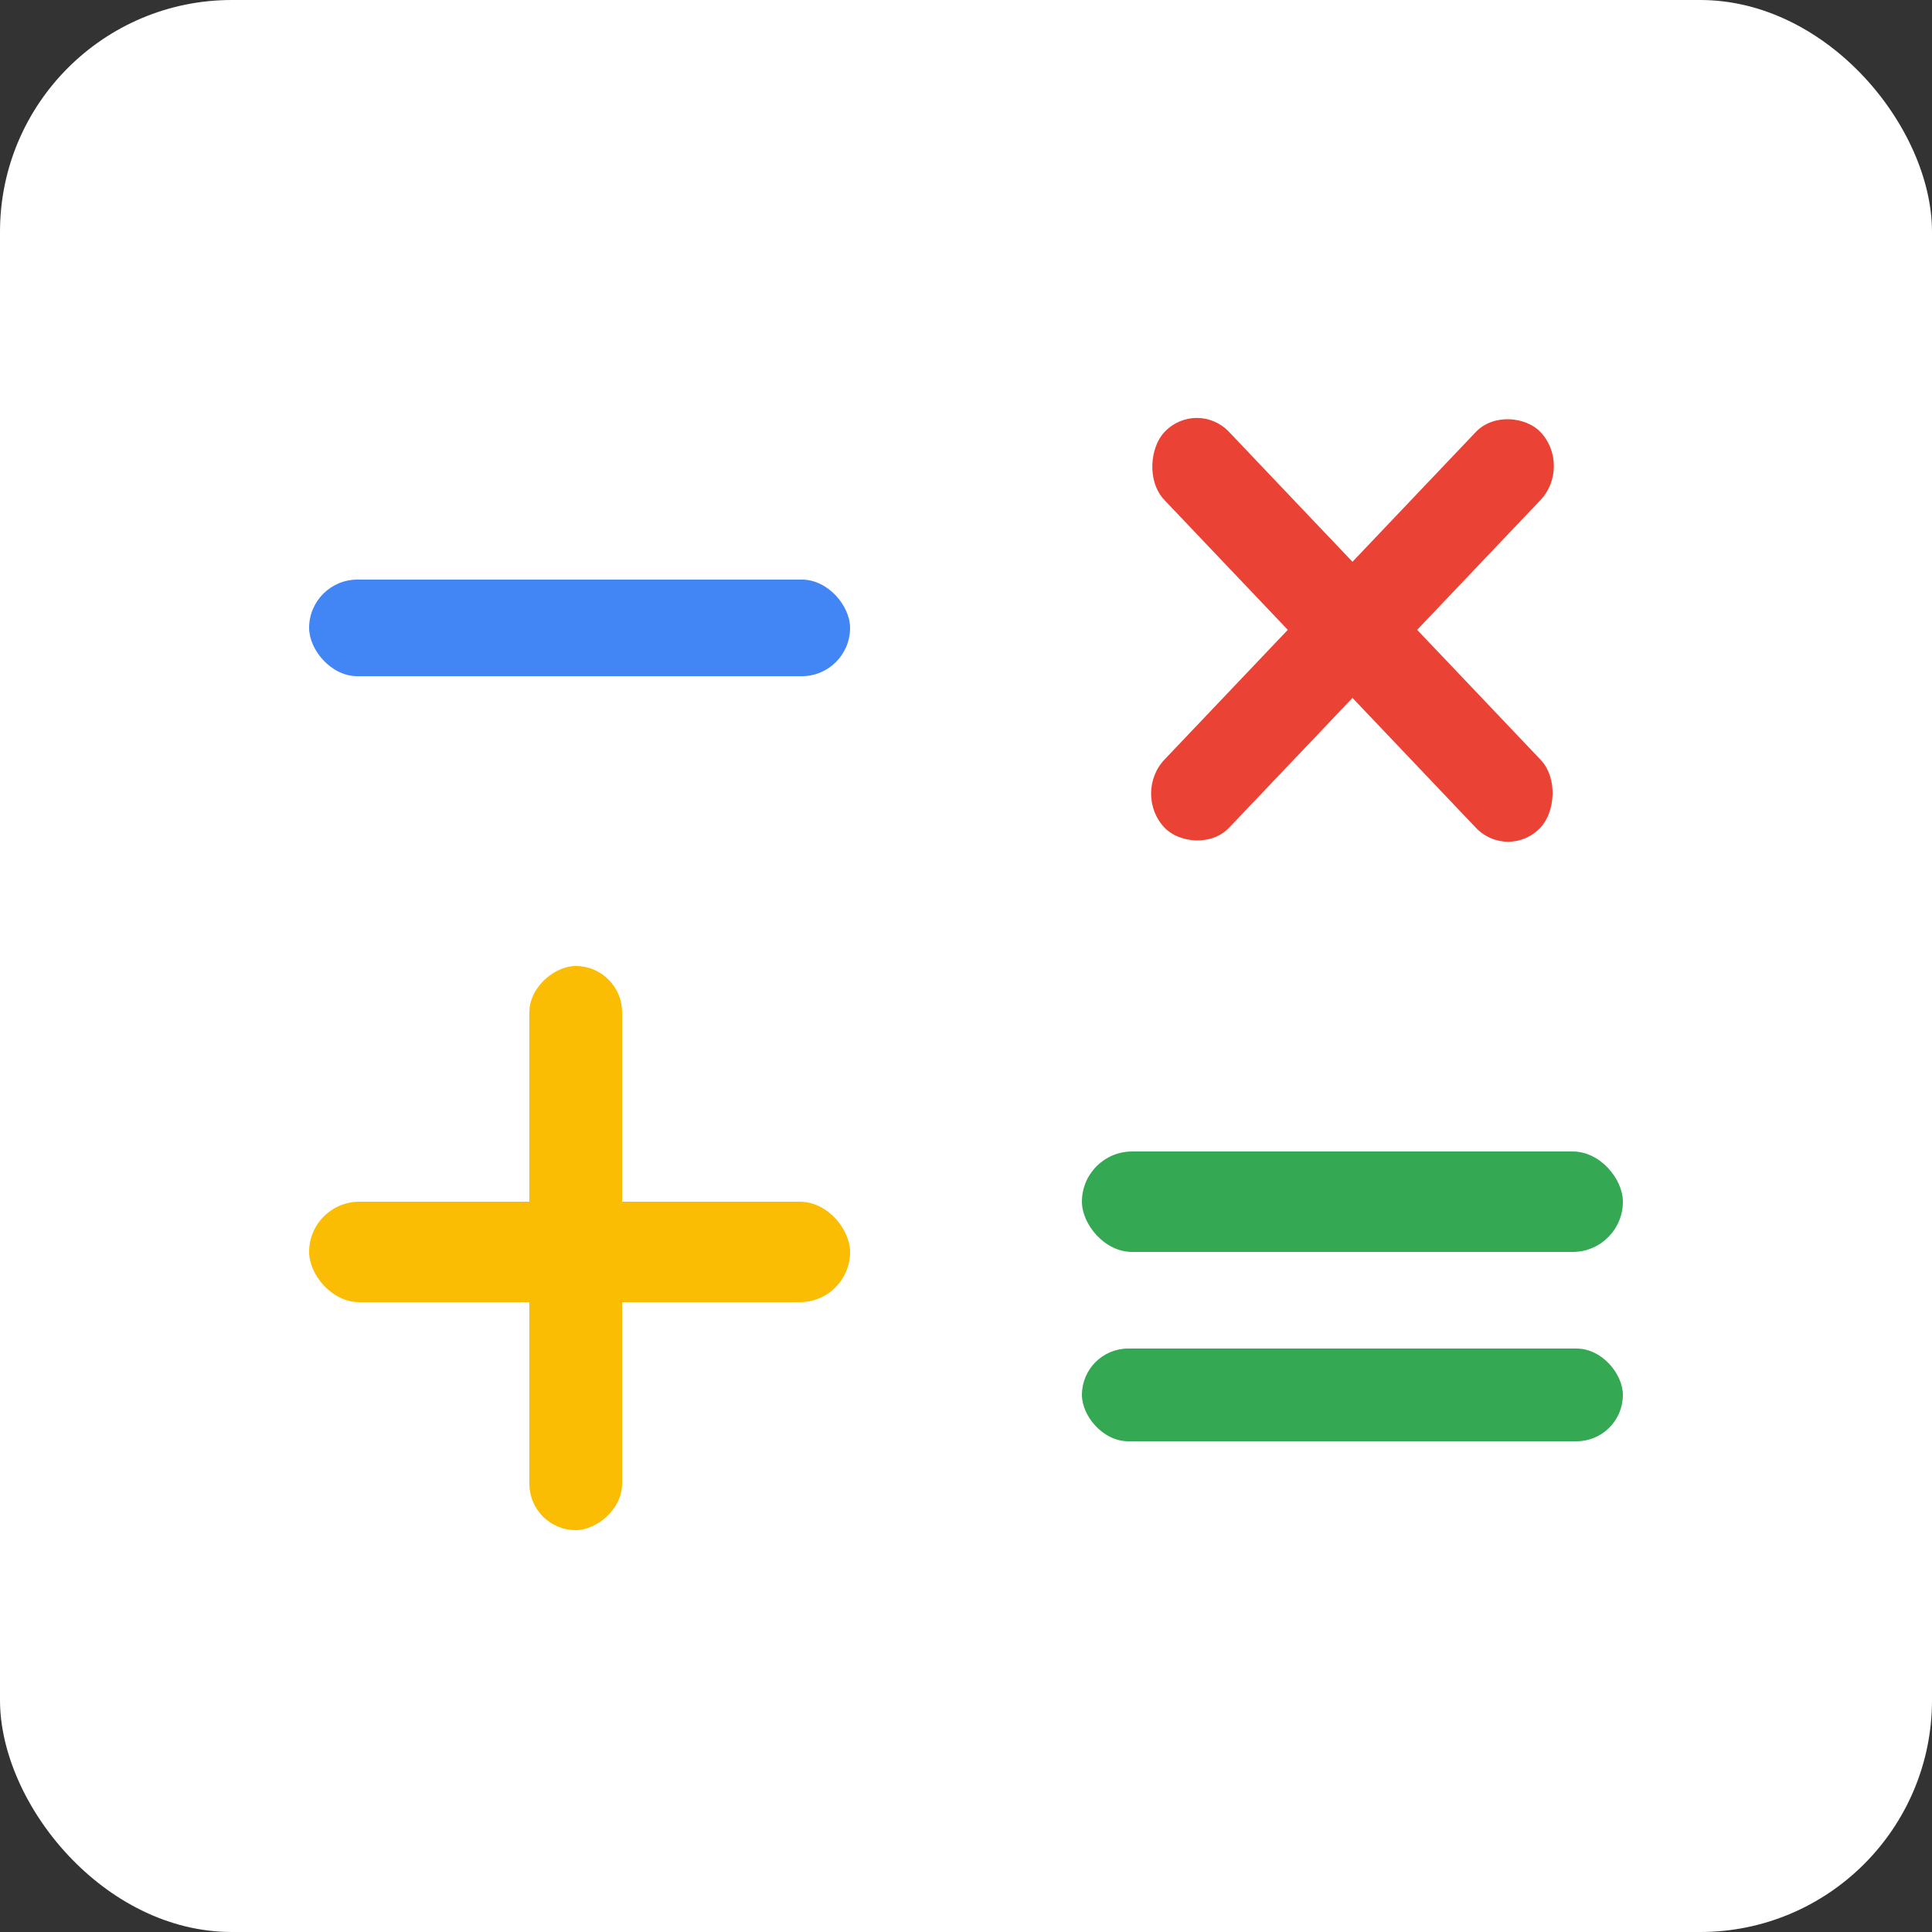 <svg width="500" height="500" viewBox="0 0 500 500" fill="none" xmlns="http://www.w3.org/2000/svg">
<rect x="0" y="0" width="500" height="500" fill="#333333" stroke="none"/>
<rect width="500" height="500" rx="60" fill="white"/>
<rect x="80" y="150" width="140" height="25" rx="12.5" fill="#4285F4"/>
<rect x="280" y="298" width="140" height="26" rx="13" fill="#34A853"/>
<rect x="280" y="349" width="140" height="24" rx="12" fill="#34A853"/>
<rect x="80" y="311" width="140" height="26" rx="13" fill="#FBBC04"/>
<rect x="137" y="396" width="146" height="24" rx="12" transform="rotate(-90 137 396)" fill="#FBBC04"/>
<rect width="141.221" height="24.296" rx="12.148" transform="matrix(0.689 -0.725 0.689 0.725 293 205.385)" fill="#EA4335"/>
<rect width="141.221" height="24.296" rx="12.148" transform="matrix(0.689 0.725 -0.689 0.725 309.734 103)" fill="#EA4335"/>
</svg>
